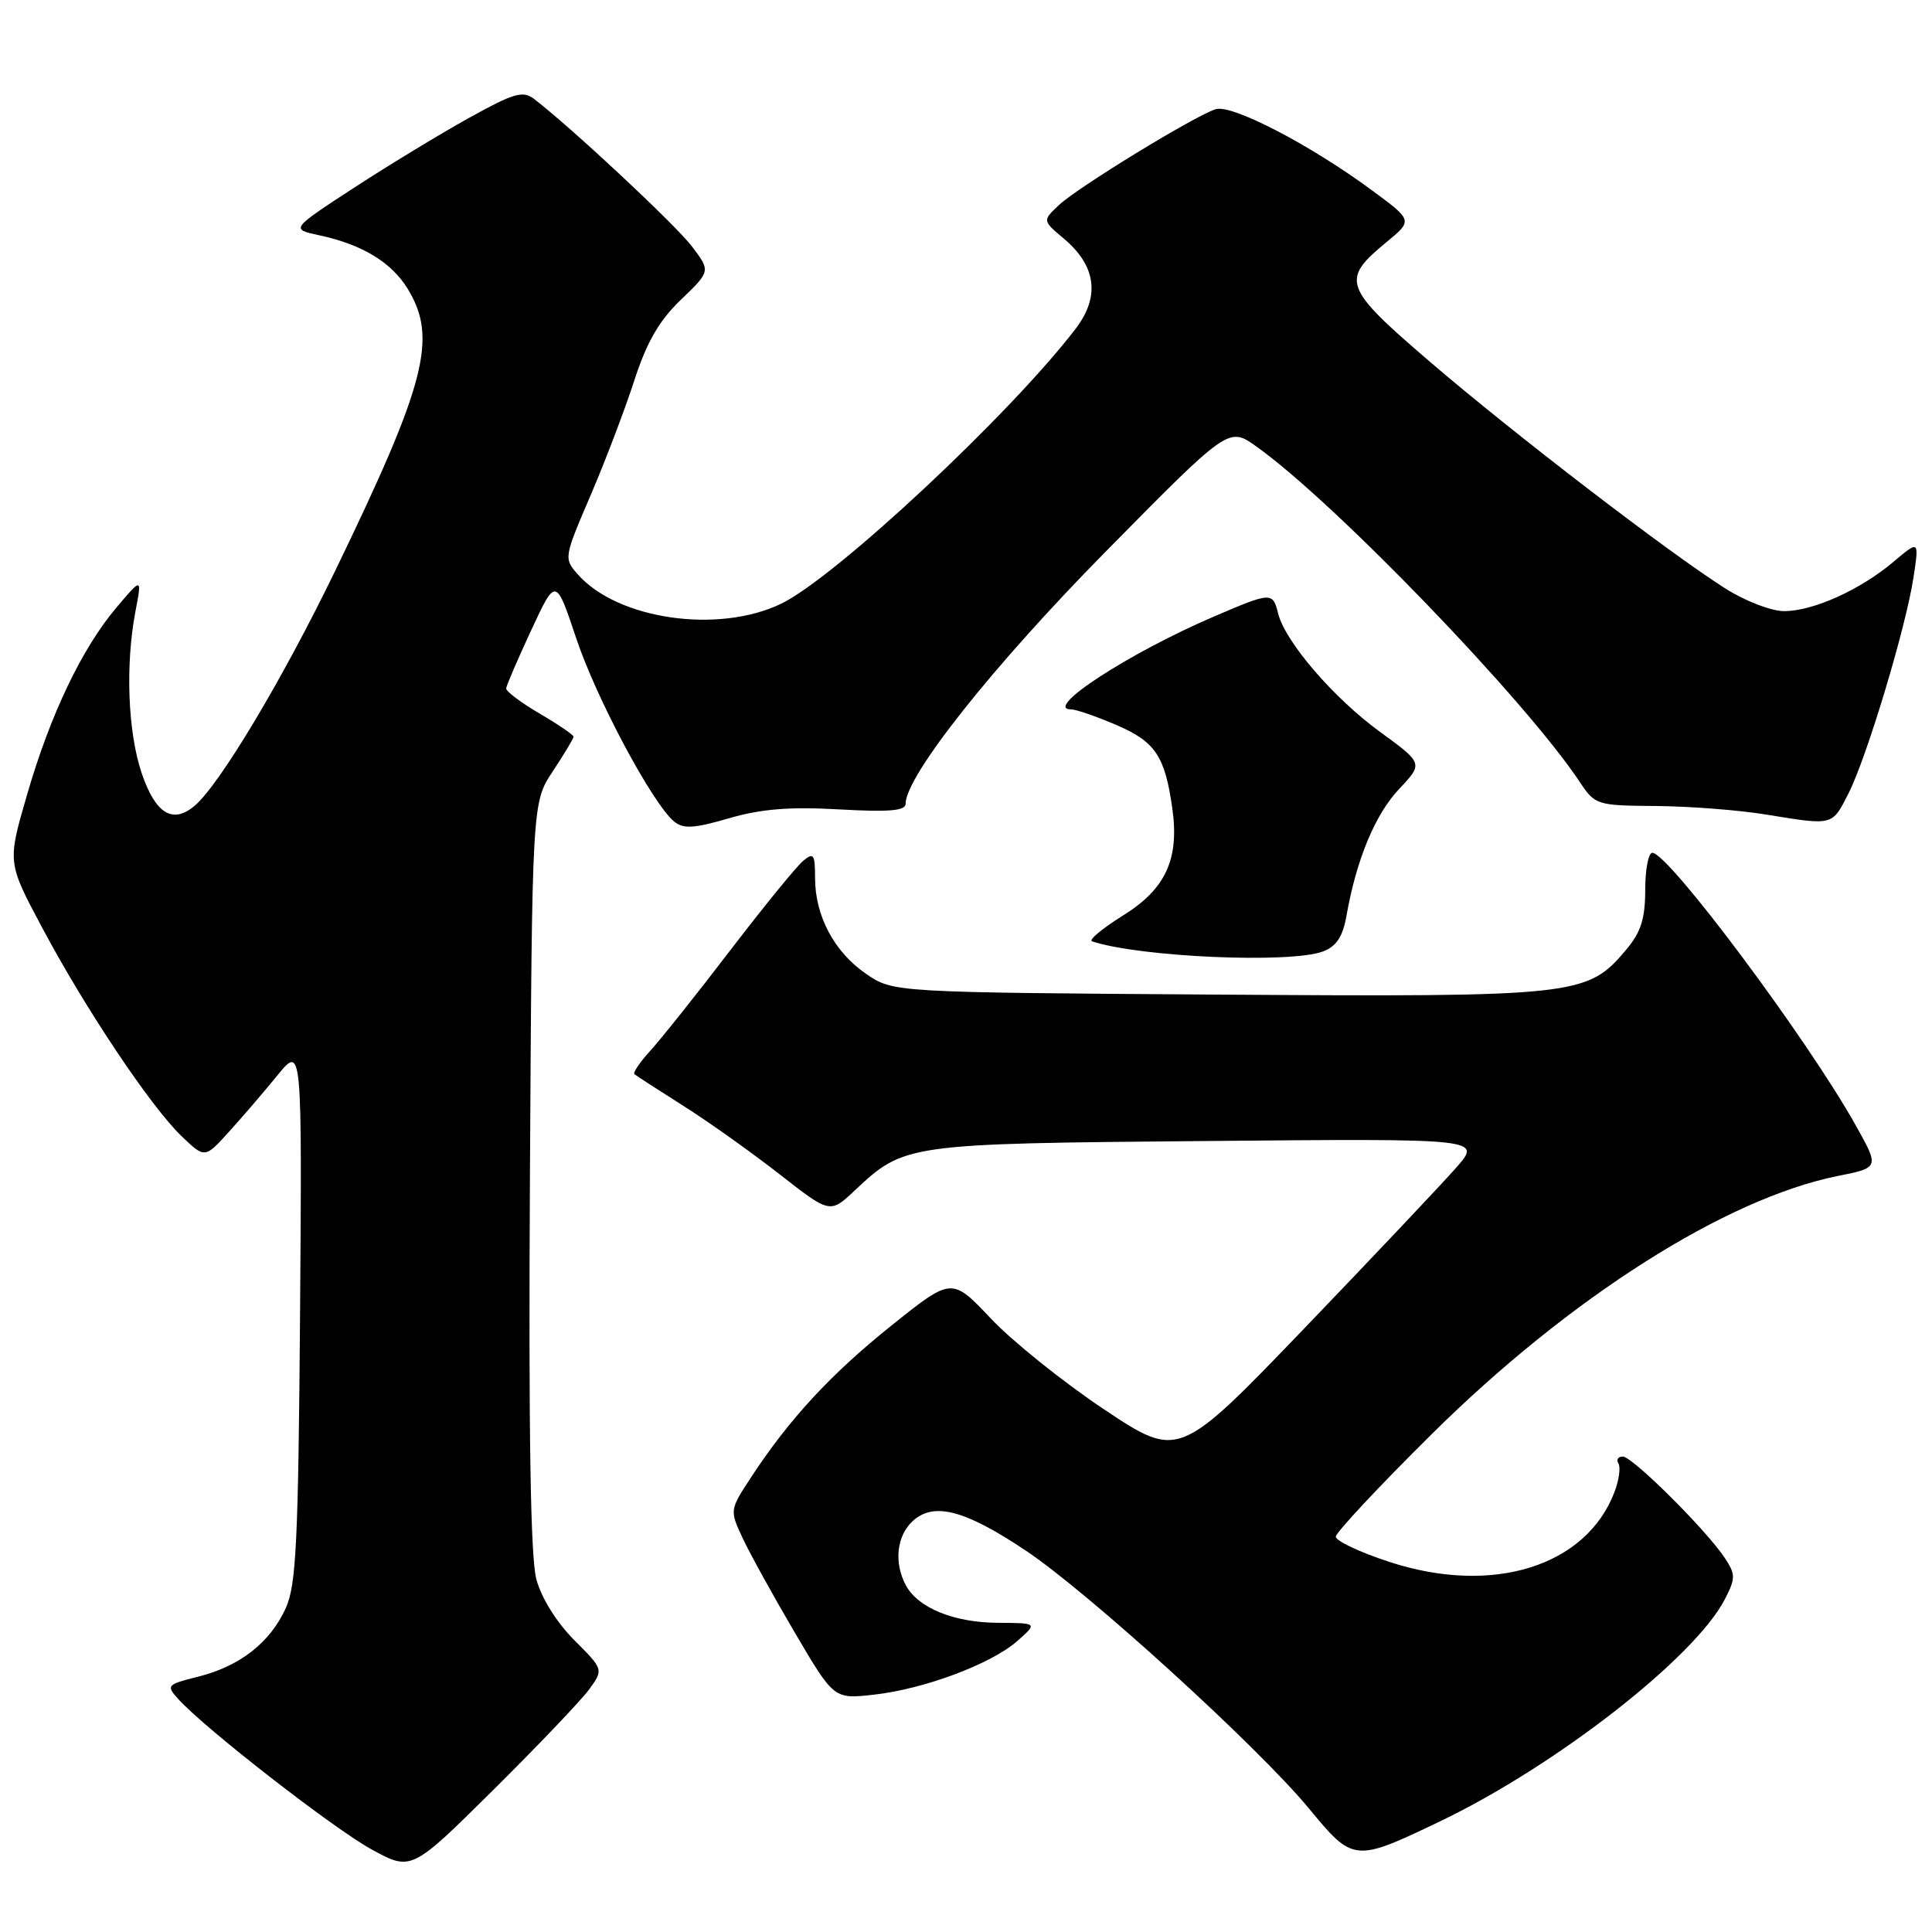 <?xml version="1.0" encoding="UTF-8" standalone="no"?>
<!DOCTYPE svg PUBLIC "-//W3C//DTD SVG 1.1//EN" "http://www.w3.org/Graphics/SVG/1.1/DTD/svg11.dtd" >
<svg xmlns="http://www.w3.org/2000/svg" xmlns:xlink="http://www.w3.org/1999/xlink" version="1.1" viewBox="0 0 256 256">
 <g >
 <path fill="currentColor"
d=" M 78.06 223.86 C 79.98 221.22 79.98 221.22 76.09 217.32 C 73.76 214.99 71.74 211.75 71.07 209.26 C 70.29 206.36 70.03 189.92 70.22 155.72 C 70.50 106.35 70.50 106.35 73.25 102.20 C 74.76 99.91 76.00 97.85 76.00 97.62 C 76.00 97.38 73.98 96.00 71.50 94.55 C 69.03 93.10 67.03 91.60 67.07 91.21 C 67.11 90.82 68.60 87.35 70.39 83.50 C 73.65 76.50 73.65 76.50 76.34 84.54 C 79.01 92.55 86.45 106.47 89.32 108.85 C 90.54 109.86 91.95 109.78 96.61 108.42 C 100.88 107.18 104.68 106.88 111.19 107.25 C 117.83 107.62 120.00 107.44 120.00 106.50 C 120.00 102.82 131.56 88.25 146.51 73.09 C 162.81 56.55 162.81 56.55 166.46 59.15 C 176.80 66.50 202.18 92.83 209.33 103.62 C 211.36 106.67 211.57 106.74 219.45 106.80 C 223.88 106.84 230.43 107.34 234.00 107.93 C 242.98 109.39 242.73 109.45 244.93 105.14 C 247.35 100.39 252.57 83.04 253.56 76.44 C 254.29 71.58 254.29 71.58 250.90 74.44 C 246.51 78.15 240.31 80.95 236.45 80.98 C 234.73 80.99 231.30 79.67 228.62 77.98 C 221.01 73.15 200.61 57.49 189.44 47.91 C 177.95 38.04 177.62 37.11 183.72 32.08 C 187.20 29.21 187.20 29.21 181.85 25.26 C 173.63 19.19 163.24 13.79 161.08 14.47 C 158.26 15.37 142.86 24.79 140.33 27.16 C 138.12 29.23 138.12 29.23 140.99 31.64 C 145.25 35.23 145.78 39.29 142.55 43.53 C 133.95 54.80 110.72 76.51 103.52 79.99 C 95.21 84.01 81.89 82.10 76.59 76.14 C 74.69 74.00 74.71 73.91 78.21 65.74 C 80.16 61.21 82.77 54.35 84.02 50.50 C 85.69 45.34 87.32 42.50 90.23 39.71 C 94.17 35.92 94.17 35.92 91.65 32.61 C 89.46 29.74 75.73 16.92 70.78 13.12 C 69.29 11.98 68.11 12.32 62.28 15.55 C 58.55 17.61 51.67 21.78 47.00 24.82 C 38.50 30.36 38.50 30.36 42.28 31.17 C 48.00 32.40 51.88 34.75 54.04 38.30 C 57.99 44.78 56.46 50.74 44.48 75.50 C 37.42 90.09 29.01 104.13 25.72 106.83 C 22.84 109.20 20.61 107.80 18.79 102.50 C 16.94 97.06 16.59 88.11 17.95 81.00 C 18.81 76.50 18.81 76.50 15.43 80.50 C 10.84 85.93 6.64 94.73 3.56 105.39 C 0.98 114.28 0.98 114.28 5.56 122.87 C 11.26 133.60 20.00 146.67 24.06 150.55 C 27.14 153.50 27.14 153.50 30.32 149.99 C 32.07 148.06 34.97 144.69 36.76 142.49 C 40.02 138.50 40.02 138.50 39.76 174.00 C 39.53 204.23 39.25 210.03 37.87 213.08 C 35.79 217.65 31.82 220.76 26.29 222.16 C 22.09 223.21 21.99 223.33 23.63 225.14 C 27.17 229.06 44.14 242.25 49.21 245.04 C 54.50 247.94 54.50 247.94 65.32 237.22 C 71.27 231.32 77.00 225.31 78.06 223.86 Z  M 190.81 241.34 C 206.18 233.97 224.54 219.65 228.54 211.93 C 229.98 209.14 229.98 208.62 228.58 206.49 C 226.19 202.83 216.31 193.00 215.03 193.00 C 214.40 193.00 214.14 193.41 214.45 193.92 C 214.76 194.42 214.53 196.11 213.94 197.67 C 210.19 207.57 197.74 211.44 184.07 206.95 C 180.18 205.68 177.00 204.18 177.00 203.62 C 177.00 203.07 182.74 196.93 189.75 189.99 C 207.99 171.94 228.66 158.81 243.53 155.82 C 249.03 154.72 249.03 154.72 245.89 149.11 C 239.47 137.63 221.08 113.00 218.94 113.00 C 218.42 113.00 218.00 115.22 218.00 117.92 C 218.00 121.73 217.43 123.53 215.47 125.85 C 210.32 131.97 209.05 132.11 161.42 131.79 C 118.35 131.50 118.35 131.50 114.76 129.04 C 110.55 126.15 108.00 121.37 108.00 116.34 C 108.00 113.18 107.81 112.91 106.42 114.07 C 105.55 114.79 101.20 120.13 96.75 125.94 C 92.31 131.75 87.54 137.73 86.16 139.24 C 84.78 140.75 83.84 142.14 84.07 142.34 C 84.31 142.54 87.20 144.41 90.50 146.50 C 93.80 148.58 99.53 152.66 103.24 155.55 C 109.98 160.82 109.98 160.82 113.24 157.76 C 119.85 151.56 120.00 151.54 159.91 151.19 C 196.33 150.86 196.33 150.86 192.99 154.68 C 191.15 156.78 182.12 166.34 172.92 175.92 C 156.19 193.33 156.19 193.33 146.34 186.78 C 140.93 183.17 134.16 177.75 131.31 174.73 C 126.12 169.24 126.12 169.24 118.16 175.61 C 110.09 182.07 104.57 188.03 99.49 195.80 C 96.69 200.06 96.68 200.12 98.40 203.80 C 99.35 205.83 102.46 211.47 105.31 216.32 C 110.50 225.14 110.50 225.14 115.73 224.56 C 122.41 223.83 131.33 220.50 134.80 217.44 C 137.50 215.06 137.50 215.06 132.20 215.03 C 126.40 215.00 121.63 213.05 120.03 210.06 C 118.42 207.05 118.81 203.48 120.97 201.52 C 123.76 199.00 127.83 200.07 135.86 205.42 C 144.17 210.95 166.70 231.47 173.44 239.63 C 179.32 246.76 179.47 246.77 190.81 241.34 Z  M 175.31 126.07 C 177.09 125.39 177.93 124.12 178.42 121.32 C 179.73 113.89 182.21 107.92 185.38 104.56 C 188.59 101.15 188.59 101.15 182.85 96.97 C 176.71 92.50 170.30 85.05 169.36 81.29 C 168.64 78.42 168.47 78.43 160.82 81.71 C 149.56 86.54 138.11 94.00 141.94 94.00 C 142.60 94.00 145.31 94.94 147.98 96.09 C 153.10 98.29 154.38 100.22 155.35 107.21 C 156.27 113.86 154.44 117.81 148.82 121.30 C 146.06 123.02 144.20 124.57 144.70 124.73 C 150.97 126.82 171.03 127.70 175.31 126.07 Z "/>
</g>
</svg>